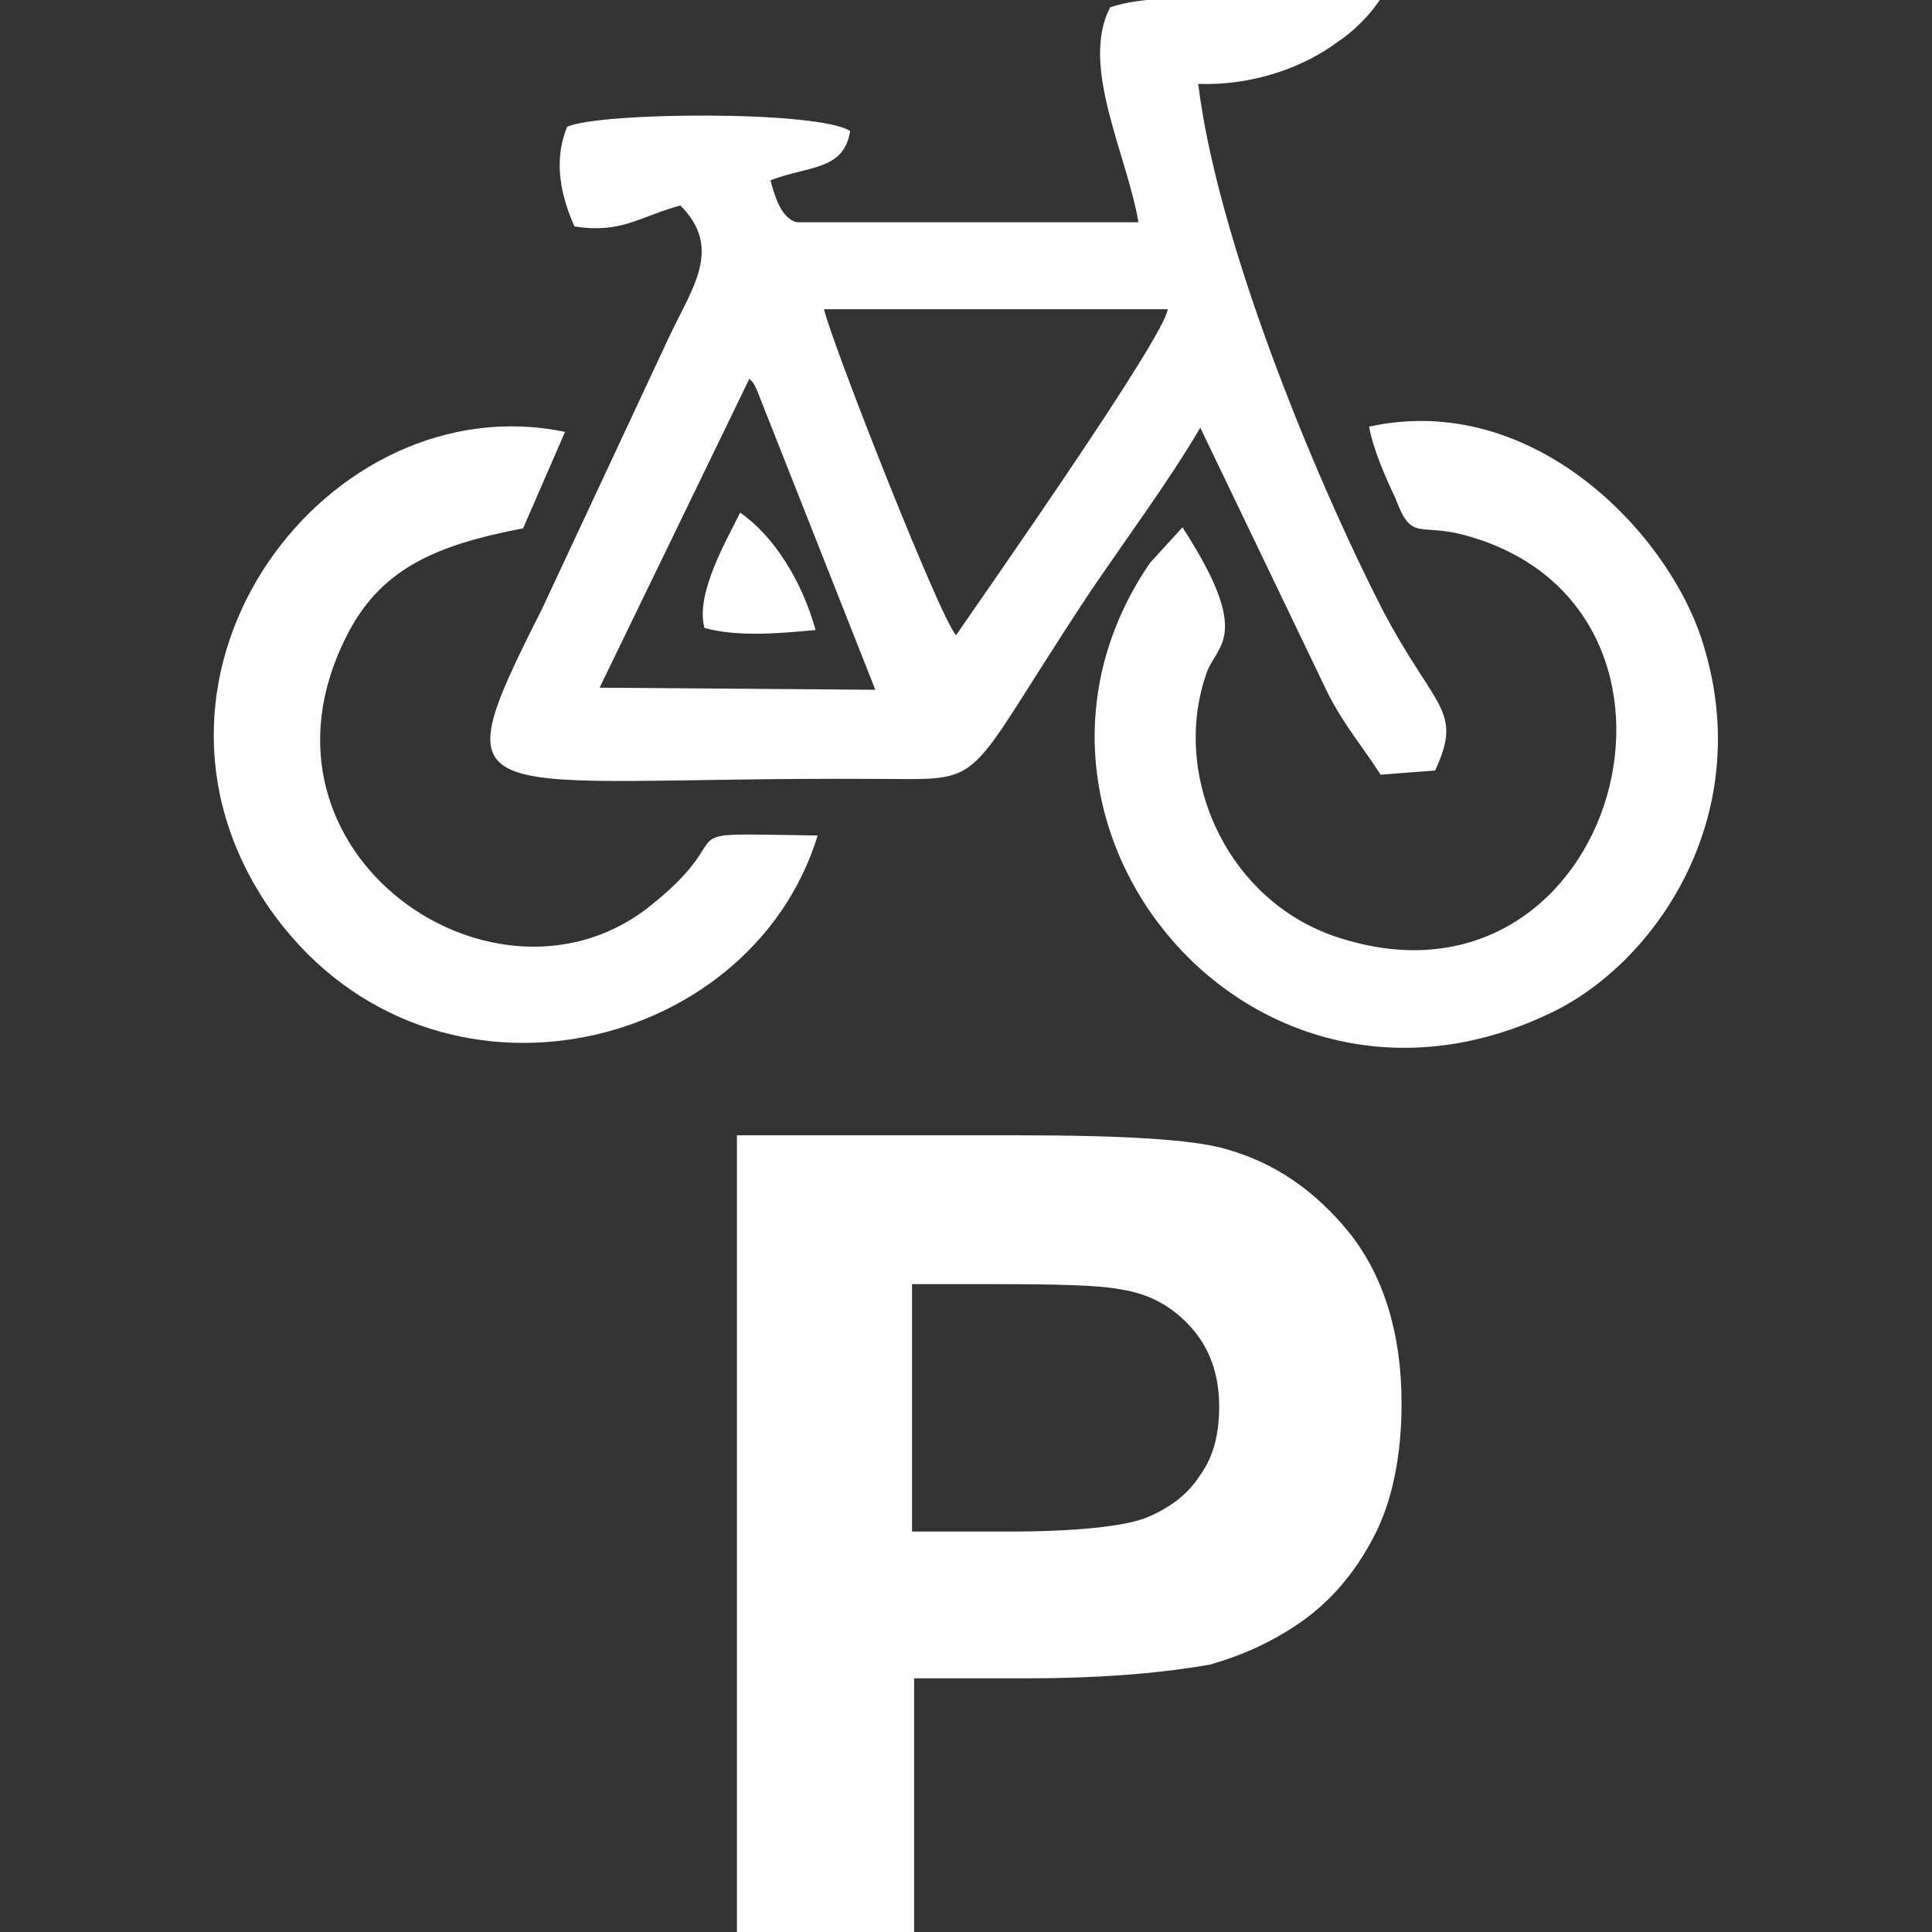 <?xml version="1.0" encoding="utf-8"?>
<!-- Generator: Adobe Illustrator 23.0.3, SVG Export Plug-In . SVG Version: 6.00 Build 0)  -->
<svg version="1.1" id="Layer_1" xmlns="http://www.w3.org/2000/svg" xmlns:xlink="http://www.w3.org/1999/xlink" x="0px" y="0px"
	 viewBox="0 0 184.3 184.3" style="enable-background:new 0 0 184.3 184.3;" xml:space="preserve">
<rect x="0" y="0" width="184.3" height="184.3" fill="#333333" stroke="none"/>
<style type="text/css">
	.st0{fill:#FFFFFF;}
</style>
<g id="Layer_x0020_1">
	<g id="_2429613284656">
		<path class="st0" d="M71.5,36.1c0.2,0.4,0.2,0,0.7,1.1l11.3,28.6l-26.3-0.2L71.5,36.1z M91.2,60.6c-1.6-1.8-11.7-27.5-12.6-31.1
			h32.8C111,32.3,94,56.5,91.2,60.6z M105.9,0.7c-2.9,5.6,1.6,14,2.7,20.5H76c-1.6-0.4-2.2-2.9-2.5-4c3.6-1.4,7-0.9,7.6-4.7
			c-3.1-2-24.1-1.8-27-0.4c-1.4,3.4-0.5,6.8,0.7,9.5c4.5,0.7,6.1-0.9,10.1-2c4.1,4.1,1.1,7.9-1.1,12.6L51.7,58.1
			c-10.1,20-7,16,31.5,16.2c11.5,0,8.1,1.3,20.9-18c3.4-5,7.4-10.4,10.4-15.5l12.2,25.4c1.6,3.1,3.2,4.9,5,7.7l5.2-0.4
			c2.7-5.8,0-5.8-5-15.3c-6.8-13.3-15.8-35.5-17.6-50.2c5.2,0.2,10.1-1.6,13.3-4c2.2-1.4,7.9-6.8,3.6-10.3c-4.3-3.2-7,2.9-10.6,4.5
			C115.6,0.5,110.4-0.8,105.9,0.7z"/>
		<path class="st0" d="M112.8,50.3l-3.1,3.4c-16.9,24.7,9.7,57.1,38.7,42.7c9.9-5,19.3-19.1,13.9-35.5
			c-3.4-10.3-16.2-23.6-31.7-20.2c0.4,2.2,1.6,4.9,2.5,6.8c1.6,4.3,2.2,2.3,6.8,3.6c25.2,7,14.4,46.4-11.7,38.5
			c-11-3.2-16.6-15.5-13.1-25.4C116,61.5,119.6,60.8,112.8,50.3z"/>
		<path class="st0" d="M78,79.7c-15.3-0.2-6.8-0.7-15.7,6.5C47.6,98.4,22.6,81.5,33,60.8c3.2-6.5,8.5-8.8,16.9-10.4l4-9.2
			C31.4,36.5,10.3,64,25.6,86.5C40.4,107.9,71.5,100.9,78,79.7z"/>
		<path class="st0" d="M67.2,59.9c3.2,0.9,7.4,0.5,10.6,0.2c-1.3-4.7-4-9-7.2-11.2C69.4,51.4,66.3,56.6,67.2,59.9z"/>
	</g>
	<path class="st0" d="M70.3,191.3v-83h26.8c10.1,0,16.7,0.4,19.8,1.3c4.7,1.3,8.6,4,11.9,8.1c3.2,4.1,4.9,9.5,4.9,16.2
		c0,5-0.9,9.4-2.7,12.8s-4.1,6.1-7,8.1c-2.9,2-5.8,3.2-8.6,4c-4,0.7-9.7,1.3-17.3,1.3H87.2v31.3L70.3,191.3L70.3,191.3z M87,122.5
		v23.6h9.2c6.5,0,11-0.5,13.1-1.3c2.2-0.9,4-2.2,5.2-4.1c1.3-1.8,1.8-4,1.8-6.5c0-3.1-0.9-5.6-2.7-7.6c-1.8-2-4-3.2-6.7-3.6
		c-2-0.4-5.9-0.5-12.1-0.5H87z"/>
</g>
</svg>
